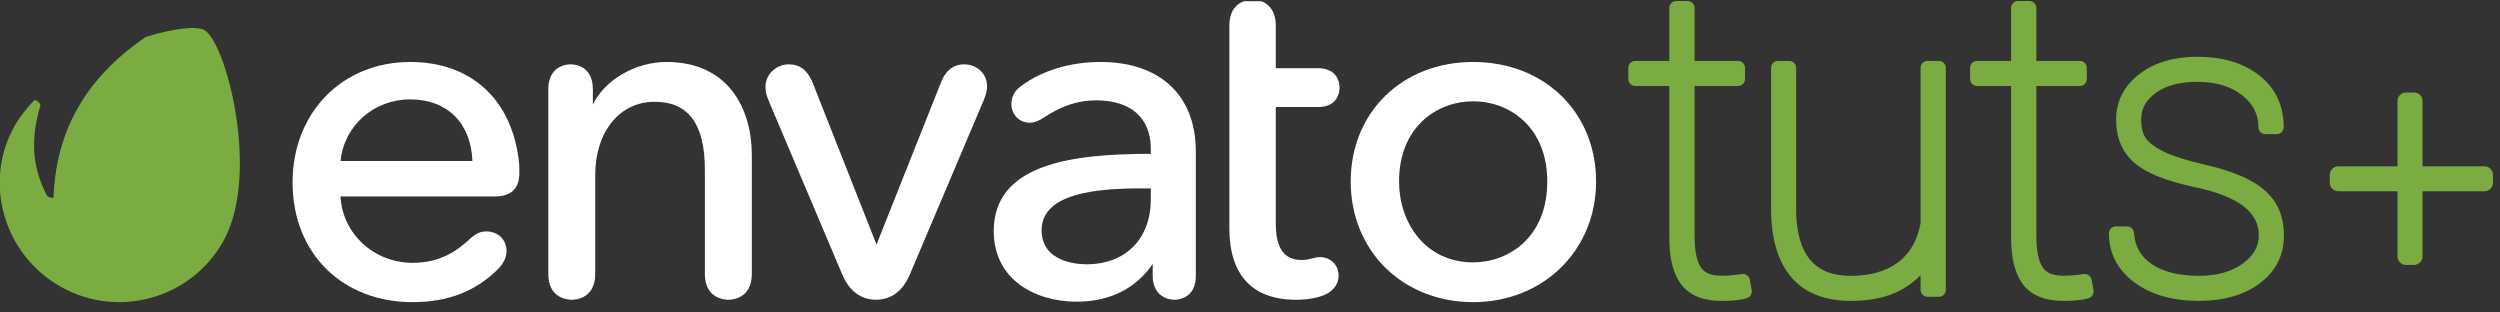 <svg width="144" height="18" viewBox="0 0 144 18" fill="none" xmlns="http://www.w3.org/2000/svg">
<rect x="0" y="0" width="144" height="18" fill="#333333" stroke="none"/>
<g clip-path="url(#clip0_47_82923)">
<path fill-rule="evenodd" clip-rule="evenodd" d="M11.773 1.735C11.311 1.478 9.984 1.637 8.391 2.13C5.602 4.036 3.249 6.844 3.085 11.353C3.055 11.461 2.78 11.338 2.725 11.305C1.973 9.862 1.674 8.342 2.303 6.15C2.42 5.955 2.037 5.714 1.968 5.783C1.83 5.921 1.255 6.534 0.873 7.197C-1.021 10.482 0.217 14.693 3.531 16.535C6.844 18.38 11.027 17.189 12.872 13.876C15.006 10.051 13.024 2.434 11.773 1.735Z" fill="#7AAC41"/>
<path fill-rule="evenodd" clip-rule="evenodd" d="M23.631 3.57C19.703 3.57 16.852 6.491 16.852 10.513C16.852 14.57 19.695 17.403 23.768 17.403C25.825 17.403 27.453 16.76 28.748 15.436C29.135 15.018 29.177 14.616 29.177 14.462C29.177 13.806 28.689 13.329 28.017 13.329C27.678 13.329 27.395 13.457 27.07 13.758C26.337 14.441 25.371 15.139 23.768 15.139C21.538 15.139 19.726 13.466 19.612 11.317H28.483C29.448 11.317 29.916 10.866 29.916 9.938C29.916 9.665 29.916 9.468 29.862 9.079C29.384 5.63 27.055 3.57 23.631 3.57ZM23.631 5.724C25.761 5.724 27.127 7.082 27.212 9.273H19.615C19.814 7.245 21.528 5.724 23.631 5.724Z" fill="white"/>
<path fill-rule="evenodd" clip-rule="evenodd" d="M38.389 3.57C36.604 3.57 34.838 4.596 34.148 6.021V5.141C34.148 3.777 33.09 3.707 32.878 3.707C32.252 3.707 31.582 4.084 31.582 5.141V15.777C31.582 17.194 32.708 17.266 32.933 17.266C33.158 17.266 34.285 17.194 34.285 15.777V10.076C34.285 7.594 35.691 5.862 37.703 5.862C39.653 5.862 40.601 7.141 40.601 9.773V15.777C40.601 17.194 41.727 17.266 41.953 17.266C42.178 17.266 43.304 17.194 43.304 15.777V8.924C43.304 6.336 42.012 3.57 38.389 3.57Z" fill="white"/>
<path fill-rule="evenodd" clip-rule="evenodd" d="M55.532 3.707C54.907 3.707 54.454 4.072 54.184 4.788L50.487 14.086L46.818 4.788C46.531 4.061 46.081 3.707 45.443 3.707C44.698 3.707 44.092 4.288 44.092 5.003C44.092 5.18 44.112 5.41 44.261 5.768L48.51 15.801C49.017 17.012 49.85 17.265 50.459 17.265C51.069 17.265 51.902 17.012 52.41 15.802L56.687 5.713C56.833 5.358 56.855 5.099 56.855 4.976C56.855 4.253 56.286 3.707 55.532 3.707Z" fill="white"/>
<path fill-rule="evenodd" clip-rule="evenodd" d="M63.39 3.57C61.661 3.57 60.051 4.052 58.857 4.925C58.452 5.204 58.255 5.553 58.255 5.991C58.255 6.594 58.715 7.068 59.305 7.068C59.56 7.068 59.845 6.966 60.107 6.783C61.133 6.098 62.098 5.779 63.142 5.779C65.141 5.779 66.287 6.795 66.287 8.568V8.861C61.802 8.866 57.24 9.408 57.24 13.31C57.24 16.119 59.64 17.376 62.019 17.376C63.913 17.376 65.426 16.625 66.396 15.204V15.887C66.396 16.905 67.08 17.266 67.666 17.266C67.79 17.266 68.88 17.227 68.88 15.887V8.732C68.88 5.5 66.827 3.57 63.39 3.57ZM65.719 10.851H66.287V11.474C66.287 13.751 64.838 15.222 62.594 15.222C61.985 15.222 59.998 15.08 59.998 13.255C59.998 11.1 63.263 10.851 65.719 10.851Z" fill="white"/>
<path fill-rule="evenodd" clip-rule="evenodd" d="M75.917 6.164C77.099 6.164 77.159 5.245 77.159 5.06C77.159 4.513 76.832 3.928 75.917 3.928H73.485V1.469C73.485 0.37 72.772 -0.02 72.161 -0.02C71.936 -0.02 70.811 0.052 70.811 1.469V13.148C70.811 15.843 72.14 17.267 74.656 17.267C75.307 17.267 75.941 17.152 76.356 16.959C76.832 16.722 77.104 16.332 77.104 15.889C77.104 15.265 76.651 14.811 76.026 14.811C75.906 14.811 75.734 14.841 75.545 14.896C75.314 14.954 75.157 14.976 74.985 14.976C73.962 14.976 73.485 14.308 73.485 12.873V6.164H75.917Z" fill="white"/>
<path fill-rule="evenodd" clip-rule="evenodd" d="M84.854 3.57C80.767 3.57 77.801 6.468 77.801 10.459C77.801 12.402 78.519 14.173 79.823 15.446C81.117 16.708 82.904 17.403 84.854 17.403C88.891 17.403 91.935 14.418 91.935 10.459C91.935 6.468 88.956 3.57 84.854 3.57ZM84.854 15.112C82.05 15.112 80.585 12.771 80.585 10.459C80.585 7.281 82.798 5.834 84.854 5.834C86.91 5.834 89.123 7.281 89.123 10.459C89.123 13.656 86.91 15.112 84.854 15.112Z" fill="white"/>
<path fill-rule="evenodd" clip-rule="evenodd" d="M100.337 15.785C99.051 15.969 98.326 15.919 97.981 15.414C97.734 15.05 97.608 14.45 97.608 13.63V4.952H100.111C100.334 4.952 100.514 4.772 100.514 4.549V3.911C100.514 3.689 100.334 3.508 100.111 3.508H97.608V0.462C97.608 0.239 97.428 0.059 97.205 0.059H96.555C96.332 0.059 96.152 0.239 96.152 0.462V3.508H94.192C93.97 3.508 93.789 3.689 93.789 3.911V4.549C93.789 4.772 93.97 4.952 94.192 4.952H96.152V13.716C96.16 14.93 96.389 15.808 96.851 16.401C97.331 17.019 98.11 17.332 99.165 17.332C99.849 17.332 100.331 17.277 100.638 17.166C100.822 17.099 100.931 16.91 100.897 16.717L100.791 16.115C100.753 15.9 100.55 15.757 100.337 15.785Z" fill="#7AAC41"/>
<path fill-rule="evenodd" clip-rule="evenodd" d="M111.678 3.508H111.028C110.805 3.508 110.625 3.689 110.625 3.912V12.863C110.434 13.862 110.011 14.596 109.332 15.107C108.643 15.625 107.724 15.888 106.599 15.888C105.562 15.888 104.804 15.592 104.282 14.983C103.75 14.363 103.473 13.414 103.458 12.168V3.912C103.458 3.689 103.277 3.508 103.054 3.508H102.417C102.194 3.508 102.014 3.689 102.014 3.912V12.149C102.03 13.798 102.423 15.083 103.179 15.968C103.953 16.873 105.111 17.332 106.622 17.332C107.798 17.332 108.791 17.105 109.574 16.659C109.971 16.433 110.321 16.164 110.625 15.853V16.692C110.625 16.915 110.805 17.096 111.028 17.096H111.678C111.901 17.096 112.081 16.915 112.081 16.692V3.912C112.081 3.689 111.901 3.508 111.678 3.508Z" fill="#7AAC41"/>
<path fill-rule="evenodd" clip-rule="evenodd" d="M120.025 15.785C118.738 15.969 118.013 15.919 117.668 15.414C117.421 15.051 117.295 14.45 117.295 13.63V4.952H119.798C120.02 4.952 120.201 4.772 120.201 4.549V3.911C120.201 3.689 120.02 3.508 119.798 3.508H117.295V0.462C117.295 0.239 117.115 0.059 116.892 0.059H116.243C116.02 0.059 115.839 0.239 115.839 0.462V3.508H113.88C113.657 3.508 113.477 3.689 113.477 3.911V4.549C113.477 4.772 113.657 4.952 113.88 4.952H115.839V13.716C115.848 14.93 116.077 15.808 116.538 16.401C117.018 17.019 117.797 17.332 118.853 17.332C119.536 17.332 120.018 17.277 120.325 17.166C120.51 17.099 120.618 16.91 120.585 16.717L120.478 16.115C120.441 15.9 120.238 15.757 120.025 15.785Z" fill="#7AAC41"/>
<path fill-rule="evenodd" clip-rule="evenodd" d="M131.081 11.703C130.768 11.19 130.268 10.745 129.593 10.382C128.951 10.036 128.074 9.733 126.989 9.482C125.967 9.246 125.185 8.999 124.662 8.749C124.173 8.515 123.821 8.258 123.617 7.985C123.428 7.732 123.332 7.358 123.332 6.874C123.332 6.27 123.599 5.777 124.15 5.366C124.73 4.934 125.543 4.714 126.567 4.714C127.634 4.714 128.504 4.975 129.152 5.489C129.781 5.988 130.086 6.588 130.086 7.323C130.086 7.546 130.266 7.727 130.489 7.727H131.138C131.361 7.727 131.541 7.546 131.541 7.323C131.541 6.08 131.068 5.078 130.136 4.343C129.232 3.631 128.031 3.27 126.567 3.27C125.214 3.27 124.092 3.604 123.233 4.263C122.341 4.946 121.888 5.833 121.888 6.898C121.888 7.946 122.249 8.787 122.962 9.396C123.642 9.976 124.787 10.433 126.46 10.789C128.915 11.308 130.109 12.214 130.109 13.56C130.109 14.187 129.812 14.713 129.202 15.168C128.564 15.644 127.71 15.886 126.662 15.886C125.507 15.886 124.587 15.657 123.93 15.206C123.303 14.775 122.972 14.189 122.917 13.414C122.903 13.203 122.726 13.039 122.515 13.039H121.878C121.655 13.039 121.475 13.219 121.475 13.442C121.475 14.596 121.973 15.55 122.954 16.276C123.899 16.976 125.147 17.33 126.662 17.33C128.082 17.33 129.256 16.993 130.15 16.329C131.081 15.637 131.554 14.71 131.554 13.572C131.554 12.847 131.394 12.218 131.081 11.703Z" fill="#7AAC41"/>
<path fill-rule="evenodd" clip-rule="evenodd" d="M143.107 9.581H139.538V5.818C139.538 5.548 139.319 5.328 139.048 5.328H138.585C138.314 5.328 138.095 5.548 138.095 5.818V9.581H134.686C134.416 9.581 134.197 9.8 134.197 10.07V10.526C134.197 10.796 134.416 11.015 134.686 11.015H138.095V14.77C138.095 15.04 138.314 15.259 138.585 15.259H139.048C139.319 15.259 139.538 15.04 139.538 14.77V11.015H143.107C143.378 11.015 143.596 10.796 143.596 10.526V10.07C143.596 9.8 143.378 9.581 143.107 9.581Z" fill="#7AAC41"/>
</g>
<defs>
<clipPath id="clip0_47_82923">
<rect width="144" height="17.856" fill="white" transform="translate(0 0.07)"/>
</clipPath>
</defs>
</svg>
